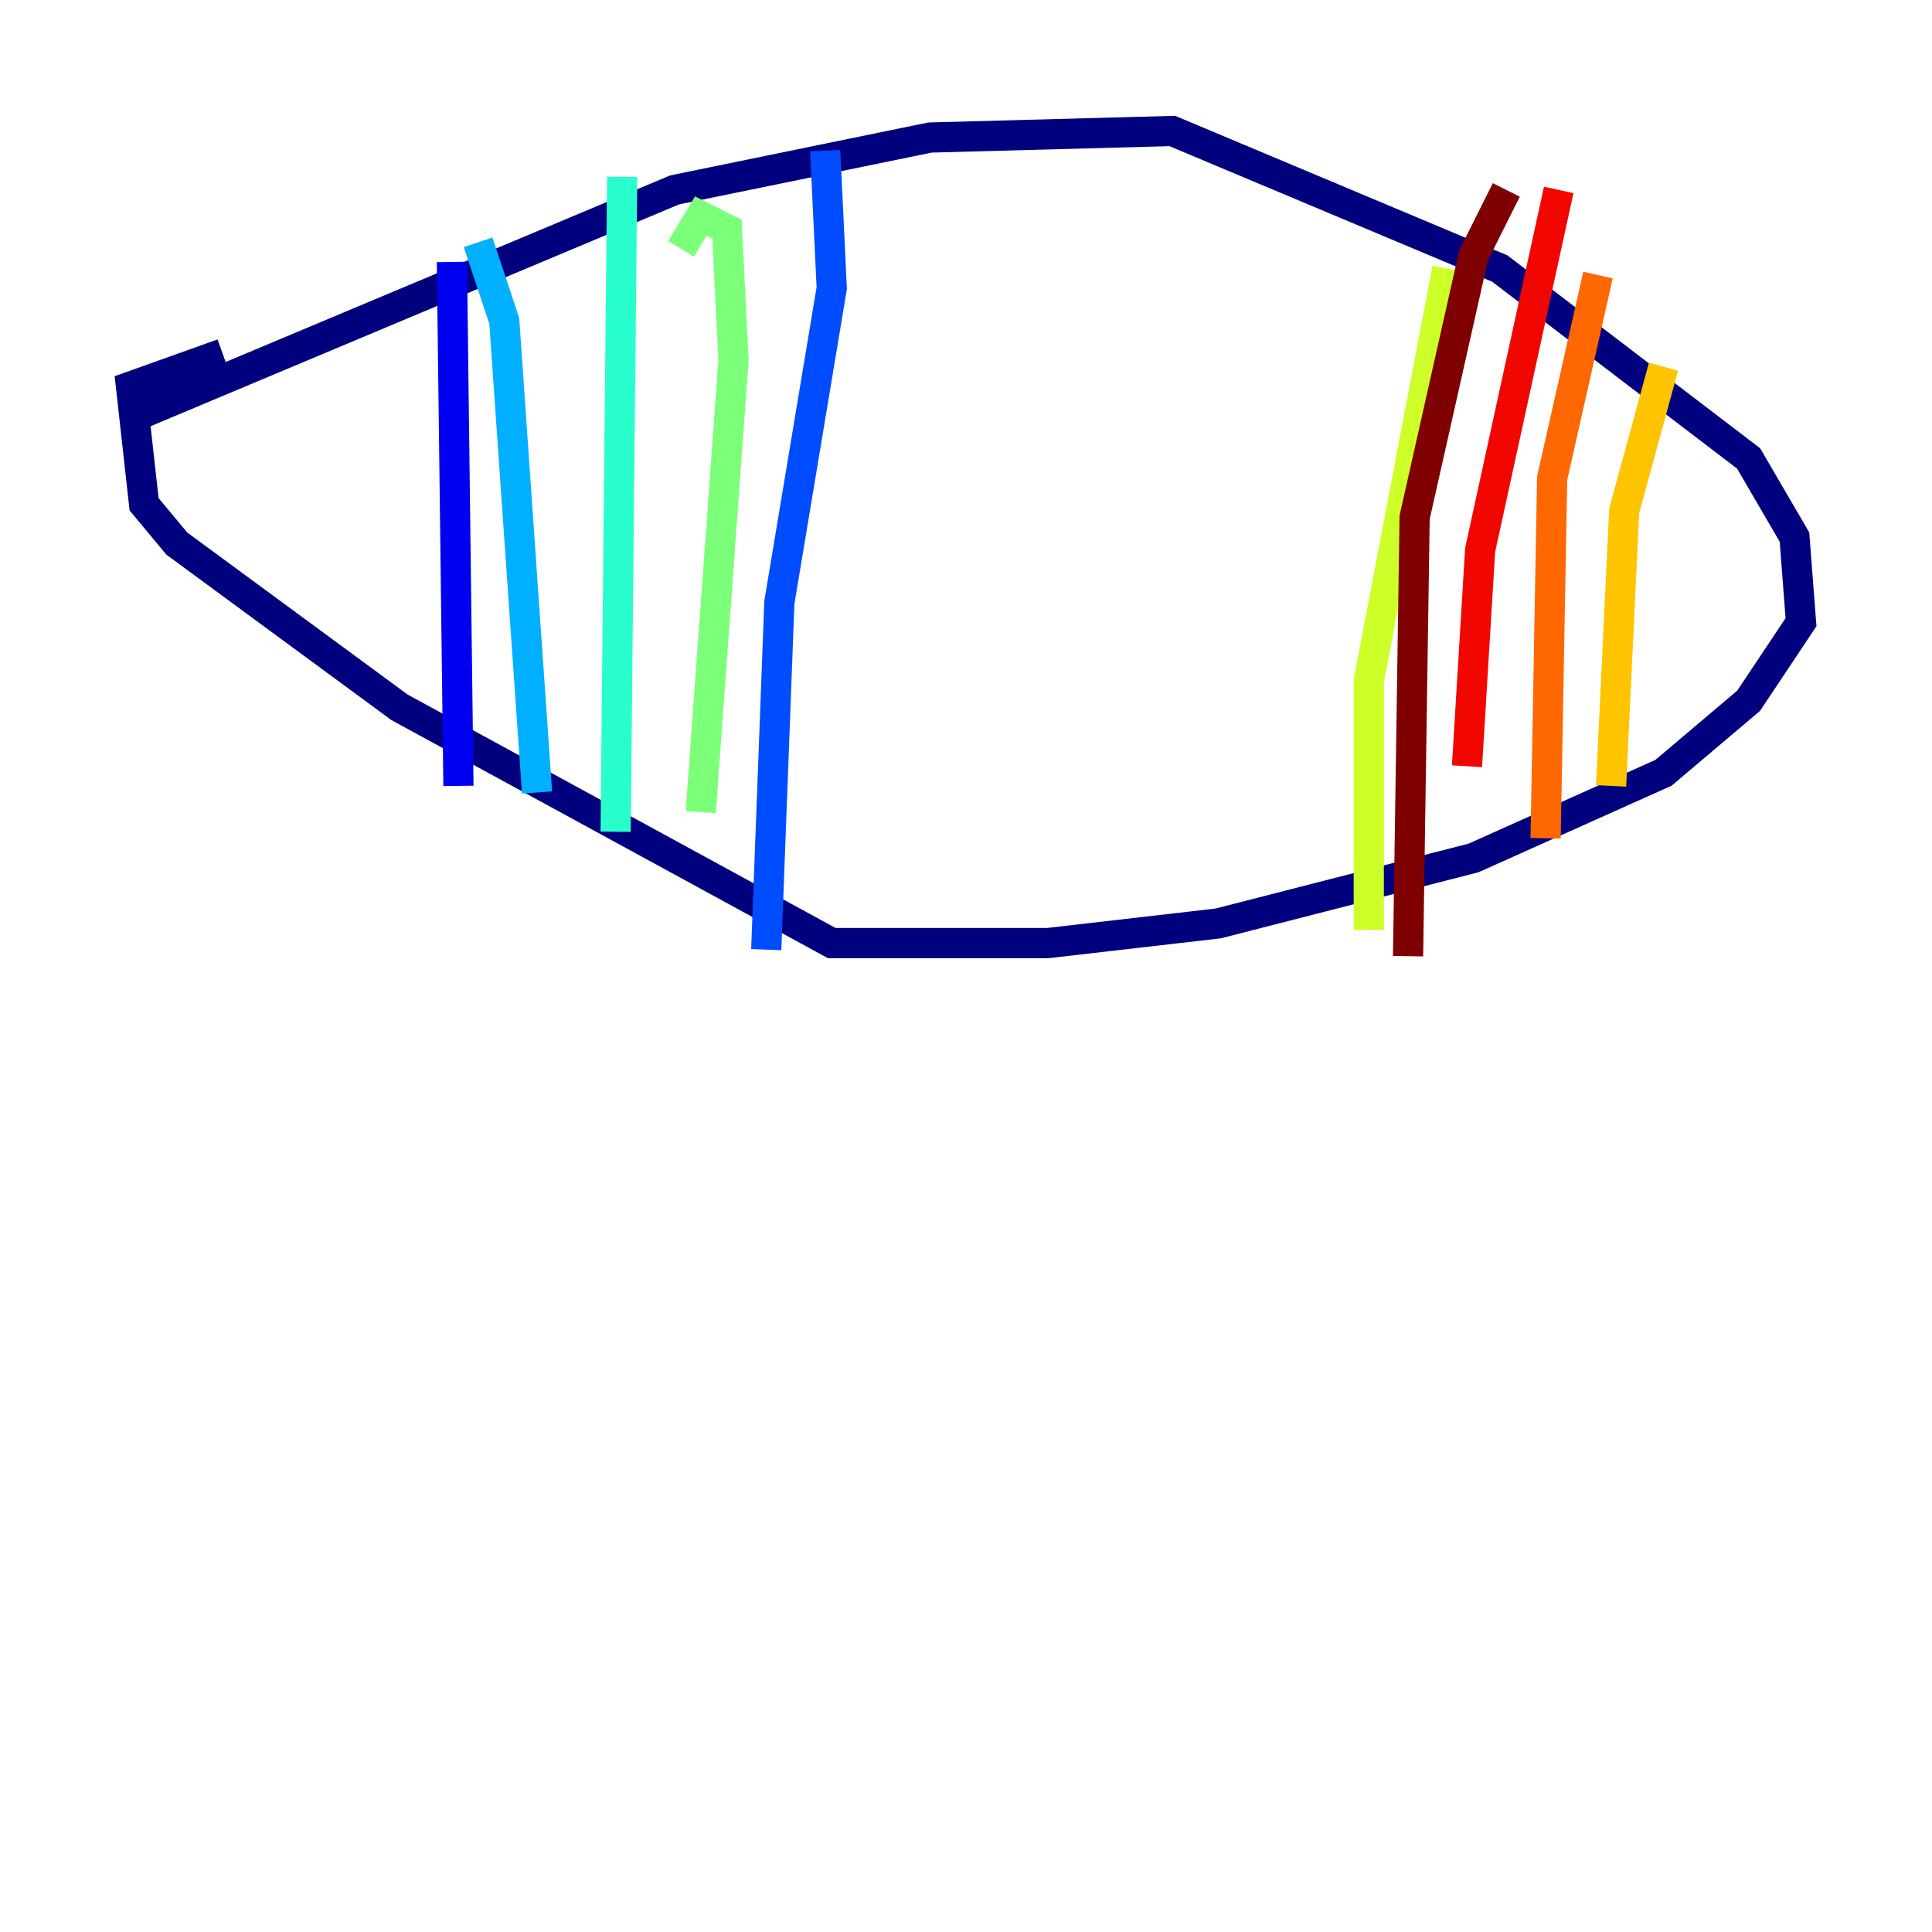 <?xml version="1.0" encoding="utf-8" ?>
<svg baseProfile="tiny" height="128" version="1.2" viewBox="0,0,128,128" width="128" xmlns="http://www.w3.org/2000/svg" xmlns:ev="http://www.w3.org/2001/xml-events" xmlns:xlink="http://www.w3.org/1999/xlink"><defs /><polyline fill="none" points="9.546,27.336 44.691,12.583 61.614,9.112 77.668,8.678 99.363,17.79 115.851,30.373 118.888,35.58 119.322,41.22 115.851,46.427 110.21,51.2 97.627,56.841 80.705,61.18 69.424,62.481 55.105,62.481 26.468,46.861 11.715,36.014 9.546,33.41 8.678,25.6 14.752,23.43" stroke="#00007f" stroke-width="2" /><polyline fill="none" points="29.939,17.356 30.373,52.068" stroke="#0000f1" stroke-width="2" /><polyline fill="none" points="54.671,9.98 55.105,19.091 51.634,39.919 50.766,62.915" stroke="#004cff" stroke-width="2" /><polyline fill="none" points="31.675,16.054 33.41,21.261 35.58,52.502" stroke="#00b0ff" stroke-width="2" /><polyline fill="none" points="41.22,11.715 40.786,55.105" stroke="#29ffcd" stroke-width="2" /><polyline fill="none" points="45.125,16.488 46.427,14.319 48.163,15.186 48.597,23.864 46.427,53.803" stroke="#7cff79" stroke-width="2" /><polyline fill="none" points="95.891,17.79 90.685,45.125 90.685,61.614" stroke="#cdff29" stroke-width="2" /><polyline fill="none" points="110.21,24.298 107.607,33.844 106.739,52.068" stroke="#ffc400" stroke-width="2" /><polyline fill="none" points="105.871,18.224 102.834,31.675 102.4,55.539" stroke="#ff6700" stroke-width="2" /><polyline fill="none" points="103.268,12.583 98.061,36.447 97.193,50.766" stroke="#f10700" stroke-width="2" /><polyline fill="none" points="99.797,12.583 97.627,16.922 93.722,34.278 93.288,63.349" stroke="#7f0000" stroke-width="2" /></svg>